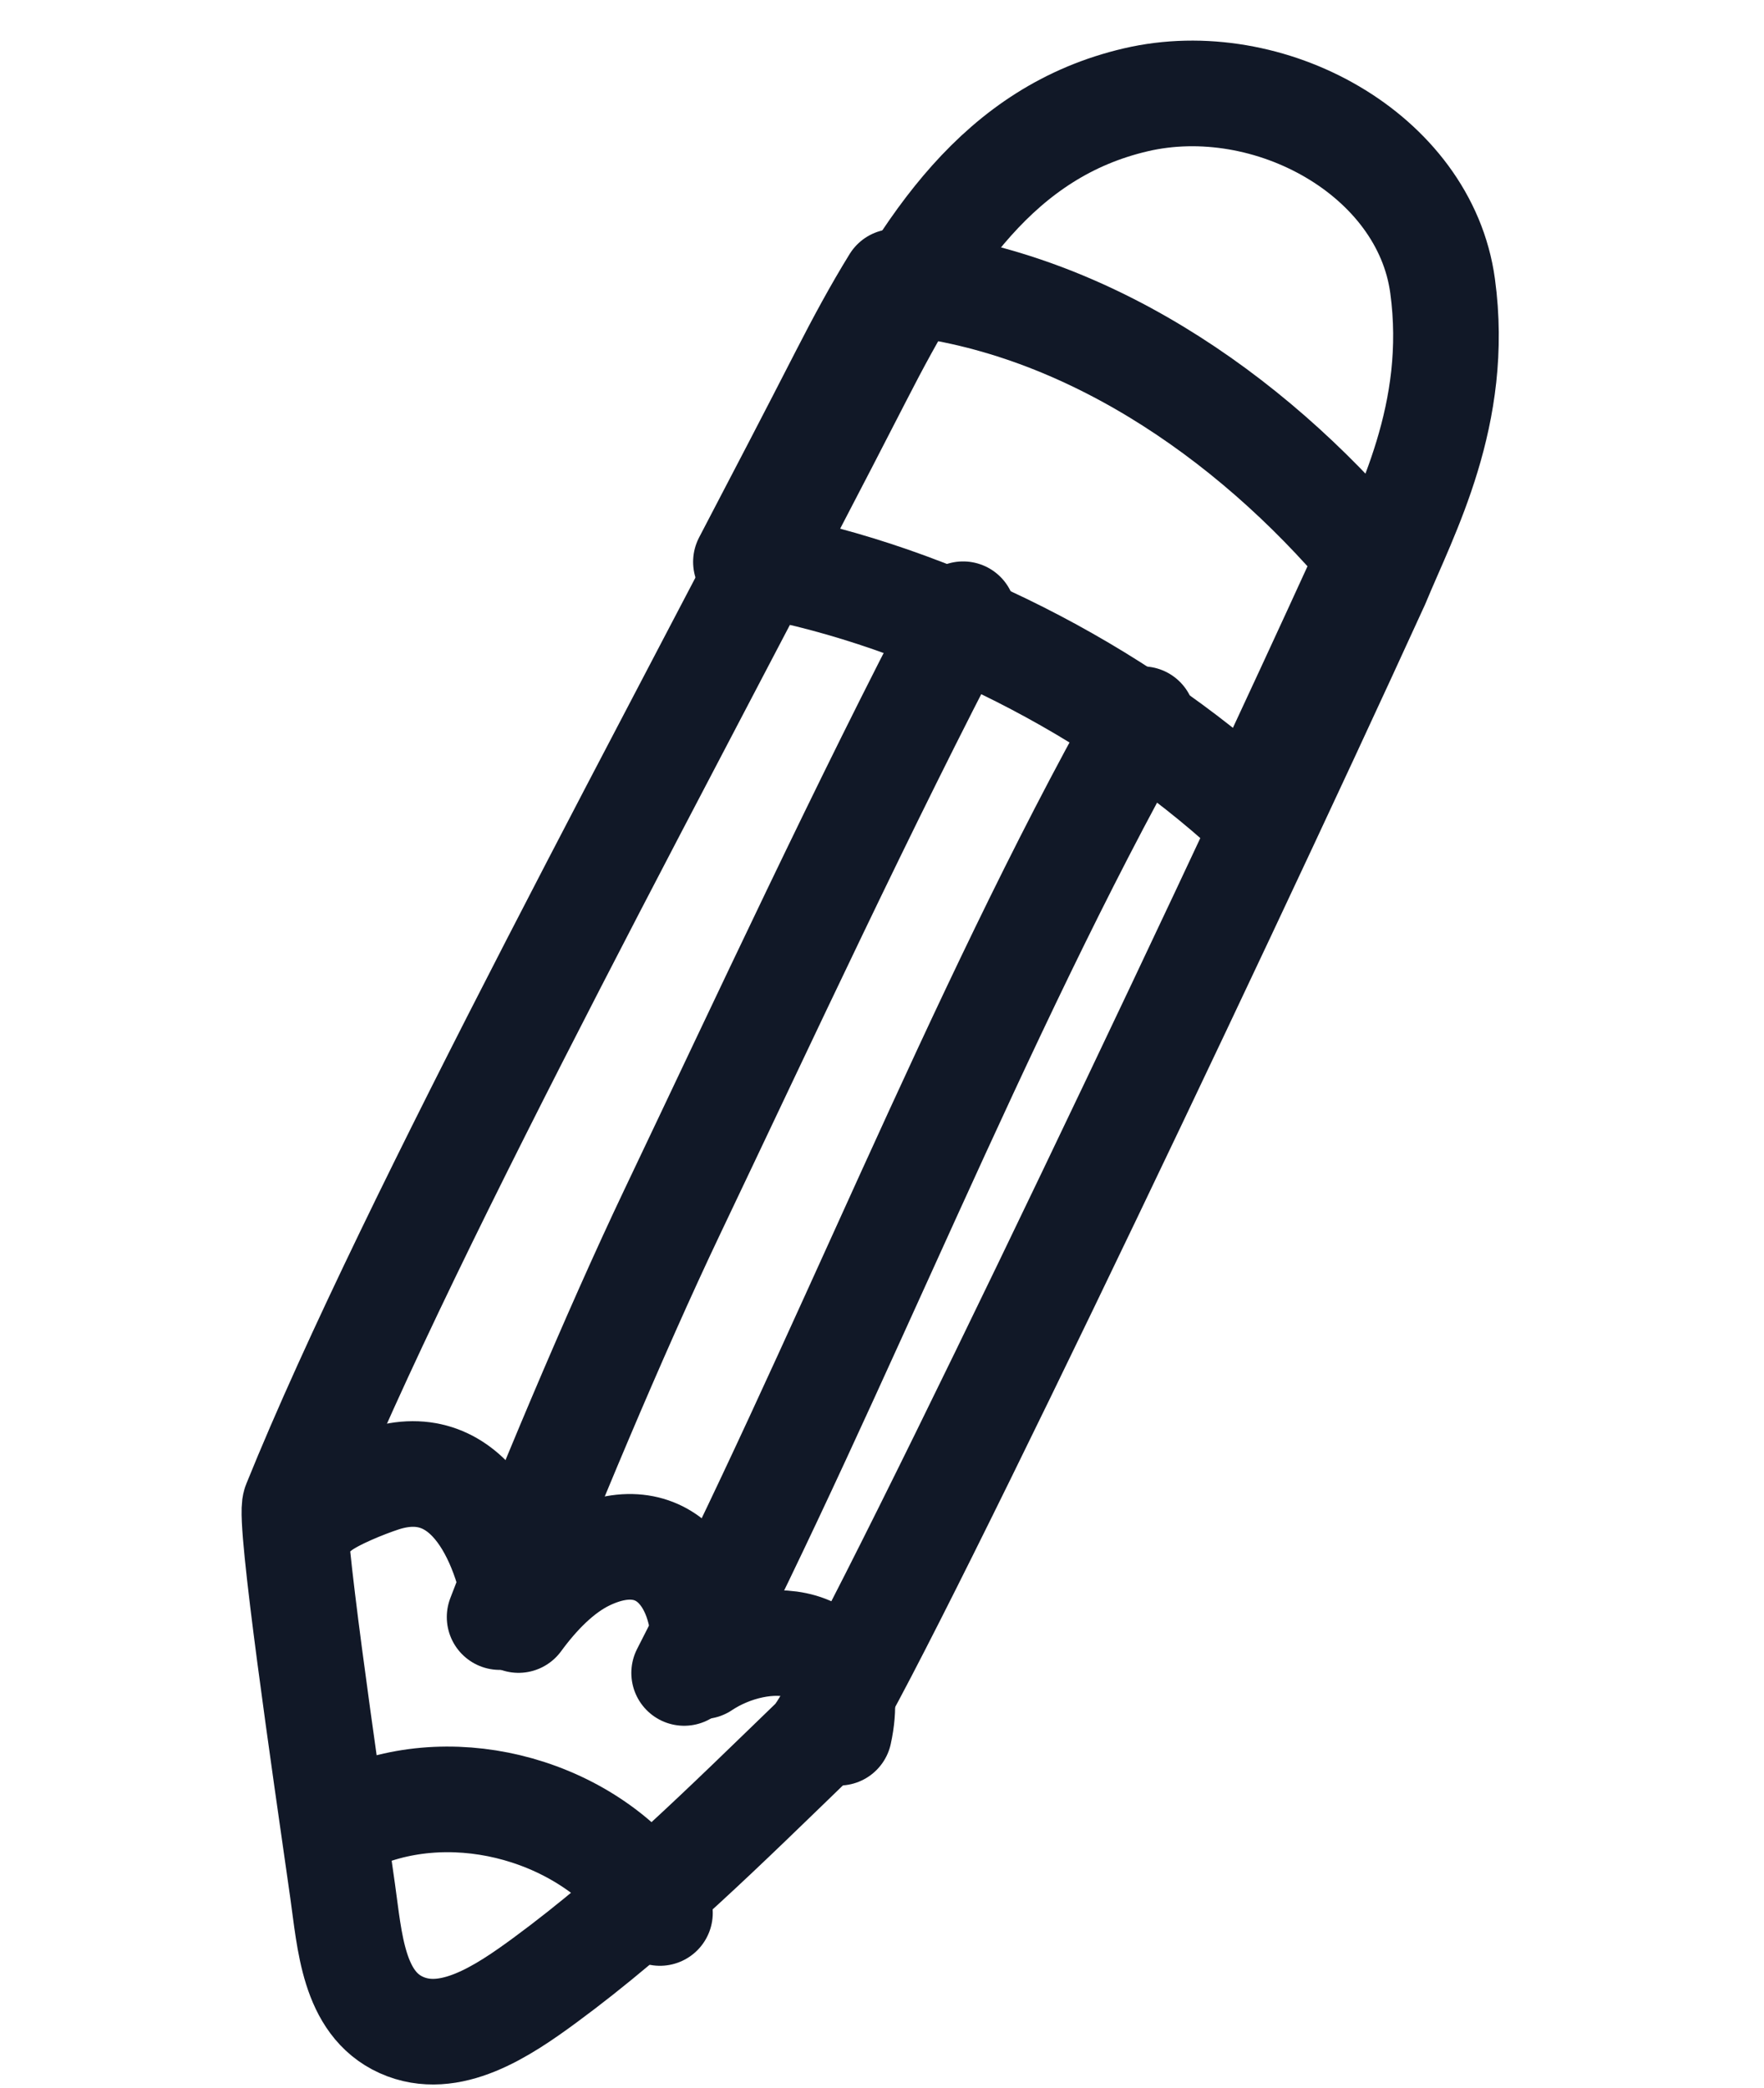 <svg width="49" height="58" viewBox="0 0 49 58" fill="none" xmlns="http://www.w3.org/2000/svg">
<path fill-rule="evenodd" clip-rule="evenodd" d="M38.249 16.185C39.044 14.257 40.558 11.505 40.072 7.942C39.574 4.287 35.249 1.91 31.552 2.772C27.747 3.659 25.755 6.783 23.875 10.453C18.889 20.187 11.439 33.761 8.199 41.772C8.021 42.212 9.008 48.956 9.517 52.521C9.715 53.91 9.805 55.641 11.149 56.246C12.486 56.848 13.955 55.871 15.132 55.006C17.805 53.04 20.209 50.649 22.62 48.319C23.565 47.405 33.579 26.416 38.249 16.185V16.185Z" stroke="#111827" stroke-width="2.934" stroke-miterlimit="1.5" stroke-linecap="round" stroke-linejoin="round"/>
<path fill-rule="evenodd" clip-rule="evenodd" d="M24.849 7.827C24.348 8.638 23.879 9.508 23.416 10.411C22.577 12.049 21.667 13.796 20.72 15.607C20.851 15.632 20.981 15.657 21.11 15.681C25.902 16.567 31.016 19.148 34.763 22.581C35.878 20.197 36.903 17.983 37.751 16.126C37.839 15.915 37.934 15.694 38.035 15.464C34.69 11.489 29.983 8.285 24.849 7.827V7.827Z" stroke="#111827" stroke-width="2.934" stroke-miterlimit="1.5" stroke-linecap="round" stroke-linejoin="round"/>
<path d="M8.878 41.896C9.27 41.59 10.147 41.242 10.608 41.09C13.059 40.286 14.139 42.918 14.403 44.998C14.908 44.307 15.563 43.616 16.316 43.261C18.527 42.217 19.778 44.105 19.519 46.281C21.146 45.194 23.93 45.279 23.31 48.128" stroke="#111827" stroke-width="2.934" stroke-miterlimit="1.5" stroke-linecap="round" stroke-linejoin="round"/>
<path d="M10.152 50.385C11.595 49.841 13.211 49.865 14.668 50.337C16.187 50.829 17.533 51.807 18.332 53.135" stroke="#111827" stroke-width="2.934" stroke-miterlimit="1.5" stroke-linecap="round" stroke-linejoin="round"/>
<path d="M13.878 44.916C15.048 41.861 17.084 36.999 18.673 33.663C21.208 28.343 24.02 22.281 26.753 17.061" stroke="#111827" stroke-width="2.934" stroke-miterlimit="1.5" stroke-linecap="round" stroke-linejoin="round"/>
<path d="M19.004 46.468C23.3 38.092 27.128 28.186 31.739 19.977" stroke="#111827" stroke-width="2.934" stroke-miterlimit="1.5" stroke-linecap="round" stroke-linejoin="round"/>
</svg>
